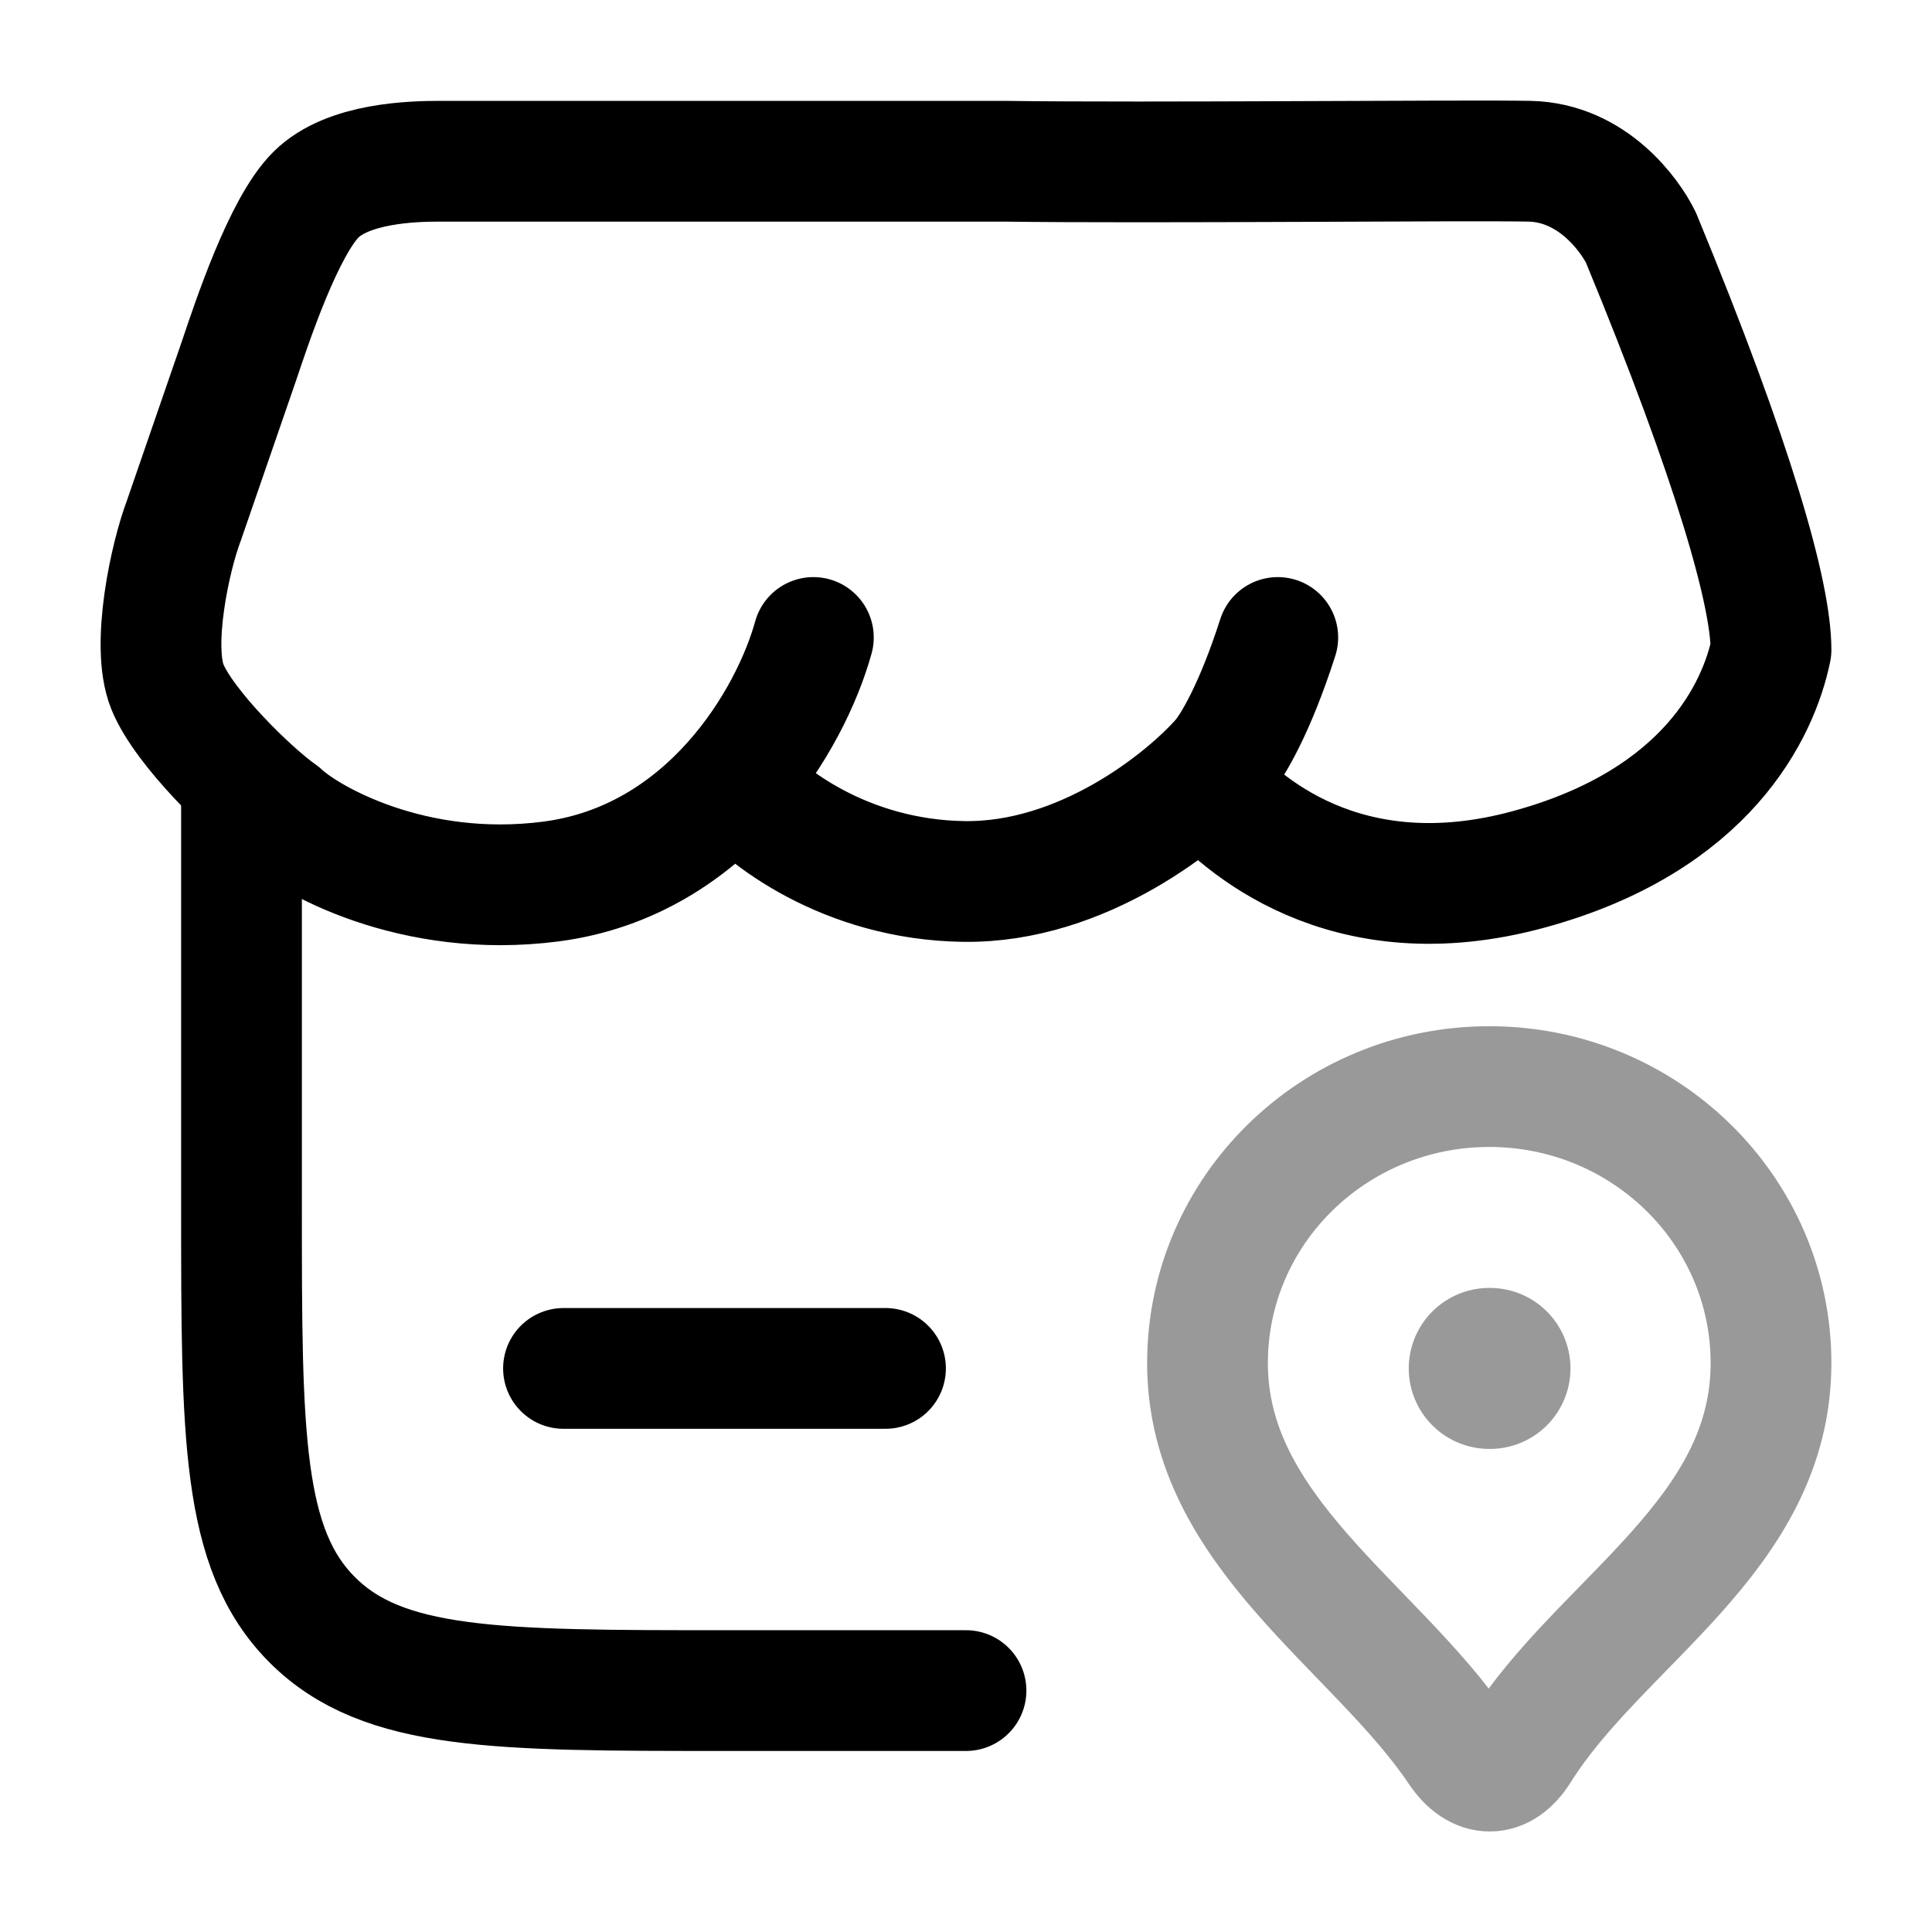 <svg width="24" height="24" viewBox="0 0 24 24" fill="none" xmlns="http://www.w3.org/2000/svg">
<path d="M3 9.996V14.998C3 17.828 3 19.243 3.879 20.122C4.757 21.001 6.172 21.001 9 21.001H12" stroke="currentColor" stroke-width="1.5" stroke-linecap="round"/>
<path d="M7 16.999H11" stroke="currentColor" stroke-width="1.5" stroke-linecap="round"/>
<path opacity="0.4" d="M18.5 13.498C20.433 13.498 22 15.036 22 16.933C22 19.08 19.884 20.135 18.875 21.744C18.66 22.087 18.356 22.087 18.125 21.744C17.084 20.196 15 19.035 15 16.933C15 15.036 16.567 13.498 18.5 13.498Z" stroke="currentColor" stroke-width="1.5" stroke-linejoin="round"/>
<path opacity="0.4" d="M18.5 16.999H18.509" stroke="currentColor" stroke-width="2" stroke-linecap="round" stroke-linejoin="round"/>
<path d="M10.104 7.919C9.822 8.938 8.796 10.695 6.848 10.95C5.127 11.175 3.822 10.424 3.489 10.11C3.122 9.855 2.284 9.04 2.079 8.53C1.874 8.021 2.113 6.917 2.284 6.467L2.967 4.488C3.134 3.991 3.525 2.815 3.925 2.418C4.325 2.02 5.136 2.003 5.469 2.003H12.475C14.278 2.028 18.221 1.987 19 2.003C19.78 2.019 20.248 2.672 20.385 2.953C21.548 5.77 22 7.384 22 8.072C21.848 8.806 21.22 10.189 19 10.797C16.693 11.43 15.385 10.2 14.975 9.727M9.155 9.727C9.48 10.127 10.499 10.93 11.975 10.95C13.452 10.97 14.727 9.94 15.18 9.422C15.308 9.269 15.585 8.816 15.873 7.919" stroke="currentColor" stroke-width="1.5" stroke-linecap="round" stroke-linejoin="round"/>
</svg>
